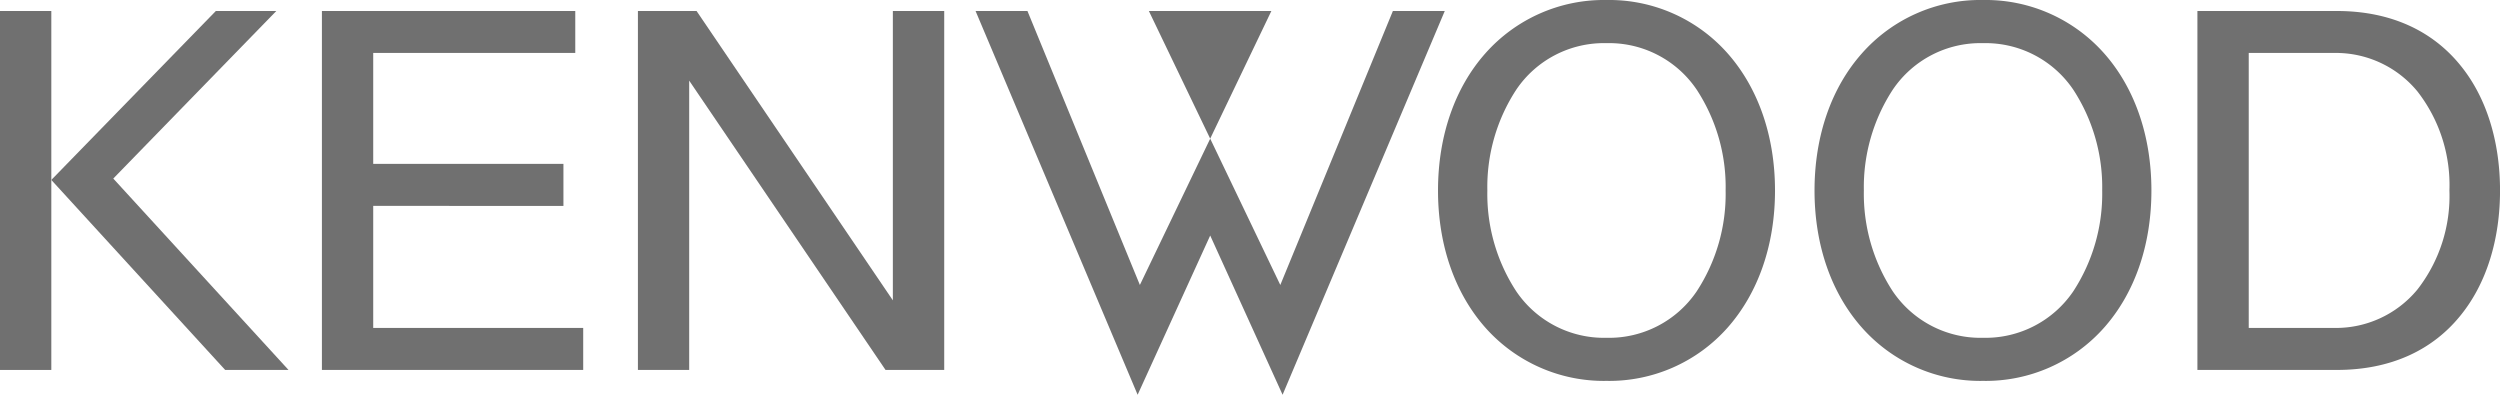 <svg xmlns="http://www.w3.org/2000/svg" width="295.252" height="46.622" viewBox="0 0 295.252 46.622">
  <g id="layer1" transform="translate(-0.123 -0.157)">
    <g id="g3062" transform="translate(1306.669 -479.866)">
      <path id="path556" d="M-1306.547,481.322h6.062v42.392h-6.062Z" fill="#707070"/>
      <g id="g558" transform="translate(-1281.056 481.322)">
        <path id="path560" d="M0,0H7.143L-12.112,19.788l20.693,22.6H1.1L-19.429,19.952Z" fill="#707070"/>
      </g>
      <g id="g562" transform="translate(-1268.528 481.322)">
        <path id="path564" d="M0,0H29.922V4.956H6.059v13.1H28.524v4.962H6.059V37.43h24.8v4.962H0Z" fill="#707070"/>
      </g>
      <g id="g566" transform="translate(-1231.208 481.322)">
        <path id="path568" d="M0,0H6.927L30.109,34.171V0h6.066V42.392h-6.93L6.056,8.224V42.392H0Z" fill="#707070"/>
      </g>
      <g id="g570" transform="translate(-1040.968 518.752)">
        <path id="path572" d="M0,0H10.091a12.479,12.479,0,0,0,9.816-4.52A17.976,17.976,0,0,0,23.7-16.228a17.979,17.979,0,0,0-3.789-11.718,12.477,12.477,0,0,0-9.816-4.529H0ZM-6.062-37.43H10.4c6.521,0,11.342,2.454,14.522,6.325,3.2,3.868,4.756,9.177,4.756,14.877s-1.559,11-4.756,14.867c-3.18,3.881-8,6.322-14.522,6.322H-6.062Z" fill="#707070"/>
      </g>
      <g id="g574" transform="translate(-1155.34 513.679)">
        <path id="path576" d="M0,0,13.294-32.356h6.128L.269,12.965-8.28-5.841l-8.571,18.806-19.14-45.321h6.128L-16.586,0-8.28-17.28Z" fill="#707070"/>
      </g>
      <g id="g578" transform="translate(-1170.864 481.322)">
        <path id="path580" d="M0,0H14.467L7.242,15.076Z" fill="#707070"/>
      </g>
      <g id="g582" transform="translate(-1061.675 514.406)">
        <path id="path584" d="M0,0A21.077,21.077,0,0,0,3.4-11.881,21.076,21.076,0,0,0,0-23.769a12.507,12.507,0,0,0-10.674-5.517,12.486,12.486,0,0,0-10.674,5.517,21.055,21.055,0,0,0-3.4,11.888A21.056,21.056,0,0,0-21.348,0,12.512,12.512,0,0,0-10.674,5.511,12.533,12.533,0,0,0,0,0M-10.674,10.6A18.656,18.656,0,0,1-25,4.282c-3.521-3.984-5.574-9.6-5.574-16.163s2.054-12.2,5.574-16.173a18.666,18.666,0,0,1,14.326-6.329A18.7,18.7,0,0,1,3.652-28.054c3.514,3.977,5.561,9.6,5.561,16.173S7.166.3,3.652,4.282A18.686,18.686,0,0,1-10.674,10.6" fill="#707070"/>
      </g>
      <g id="g586" transform="translate(-1106.148 514.406)">
        <path id="path588" d="M0,0A21,21,0,0,0,3.4-11.881,21,21,0,0,0,0-23.769a12.479,12.479,0,0,0-10.667-5.517,12.491,12.491,0,0,0-10.674,5.517,21,21,0,0,0-3.4,11.888A21,21,0,0,0-21.341,0,12.516,12.516,0,0,0-10.667,5.511,12.5,12.5,0,0,0,0,0M-10.667,10.6A18.7,18.7,0,0,1-25,4.282c-3.514-3.984-5.568-9.6-5.568-16.163s2.054-12.2,5.568-16.173a18.71,18.71,0,0,1,14.332-6.329A18.681,18.681,0,0,1,3.658-28.054c3.508,3.977,5.574,9.6,5.574,16.173S7.166.3,3.658,4.282A18.671,18.671,0,0,1-10.667,10.6" fill="#707070"/>
      </g>
    </g>
  </g>
</svg>
